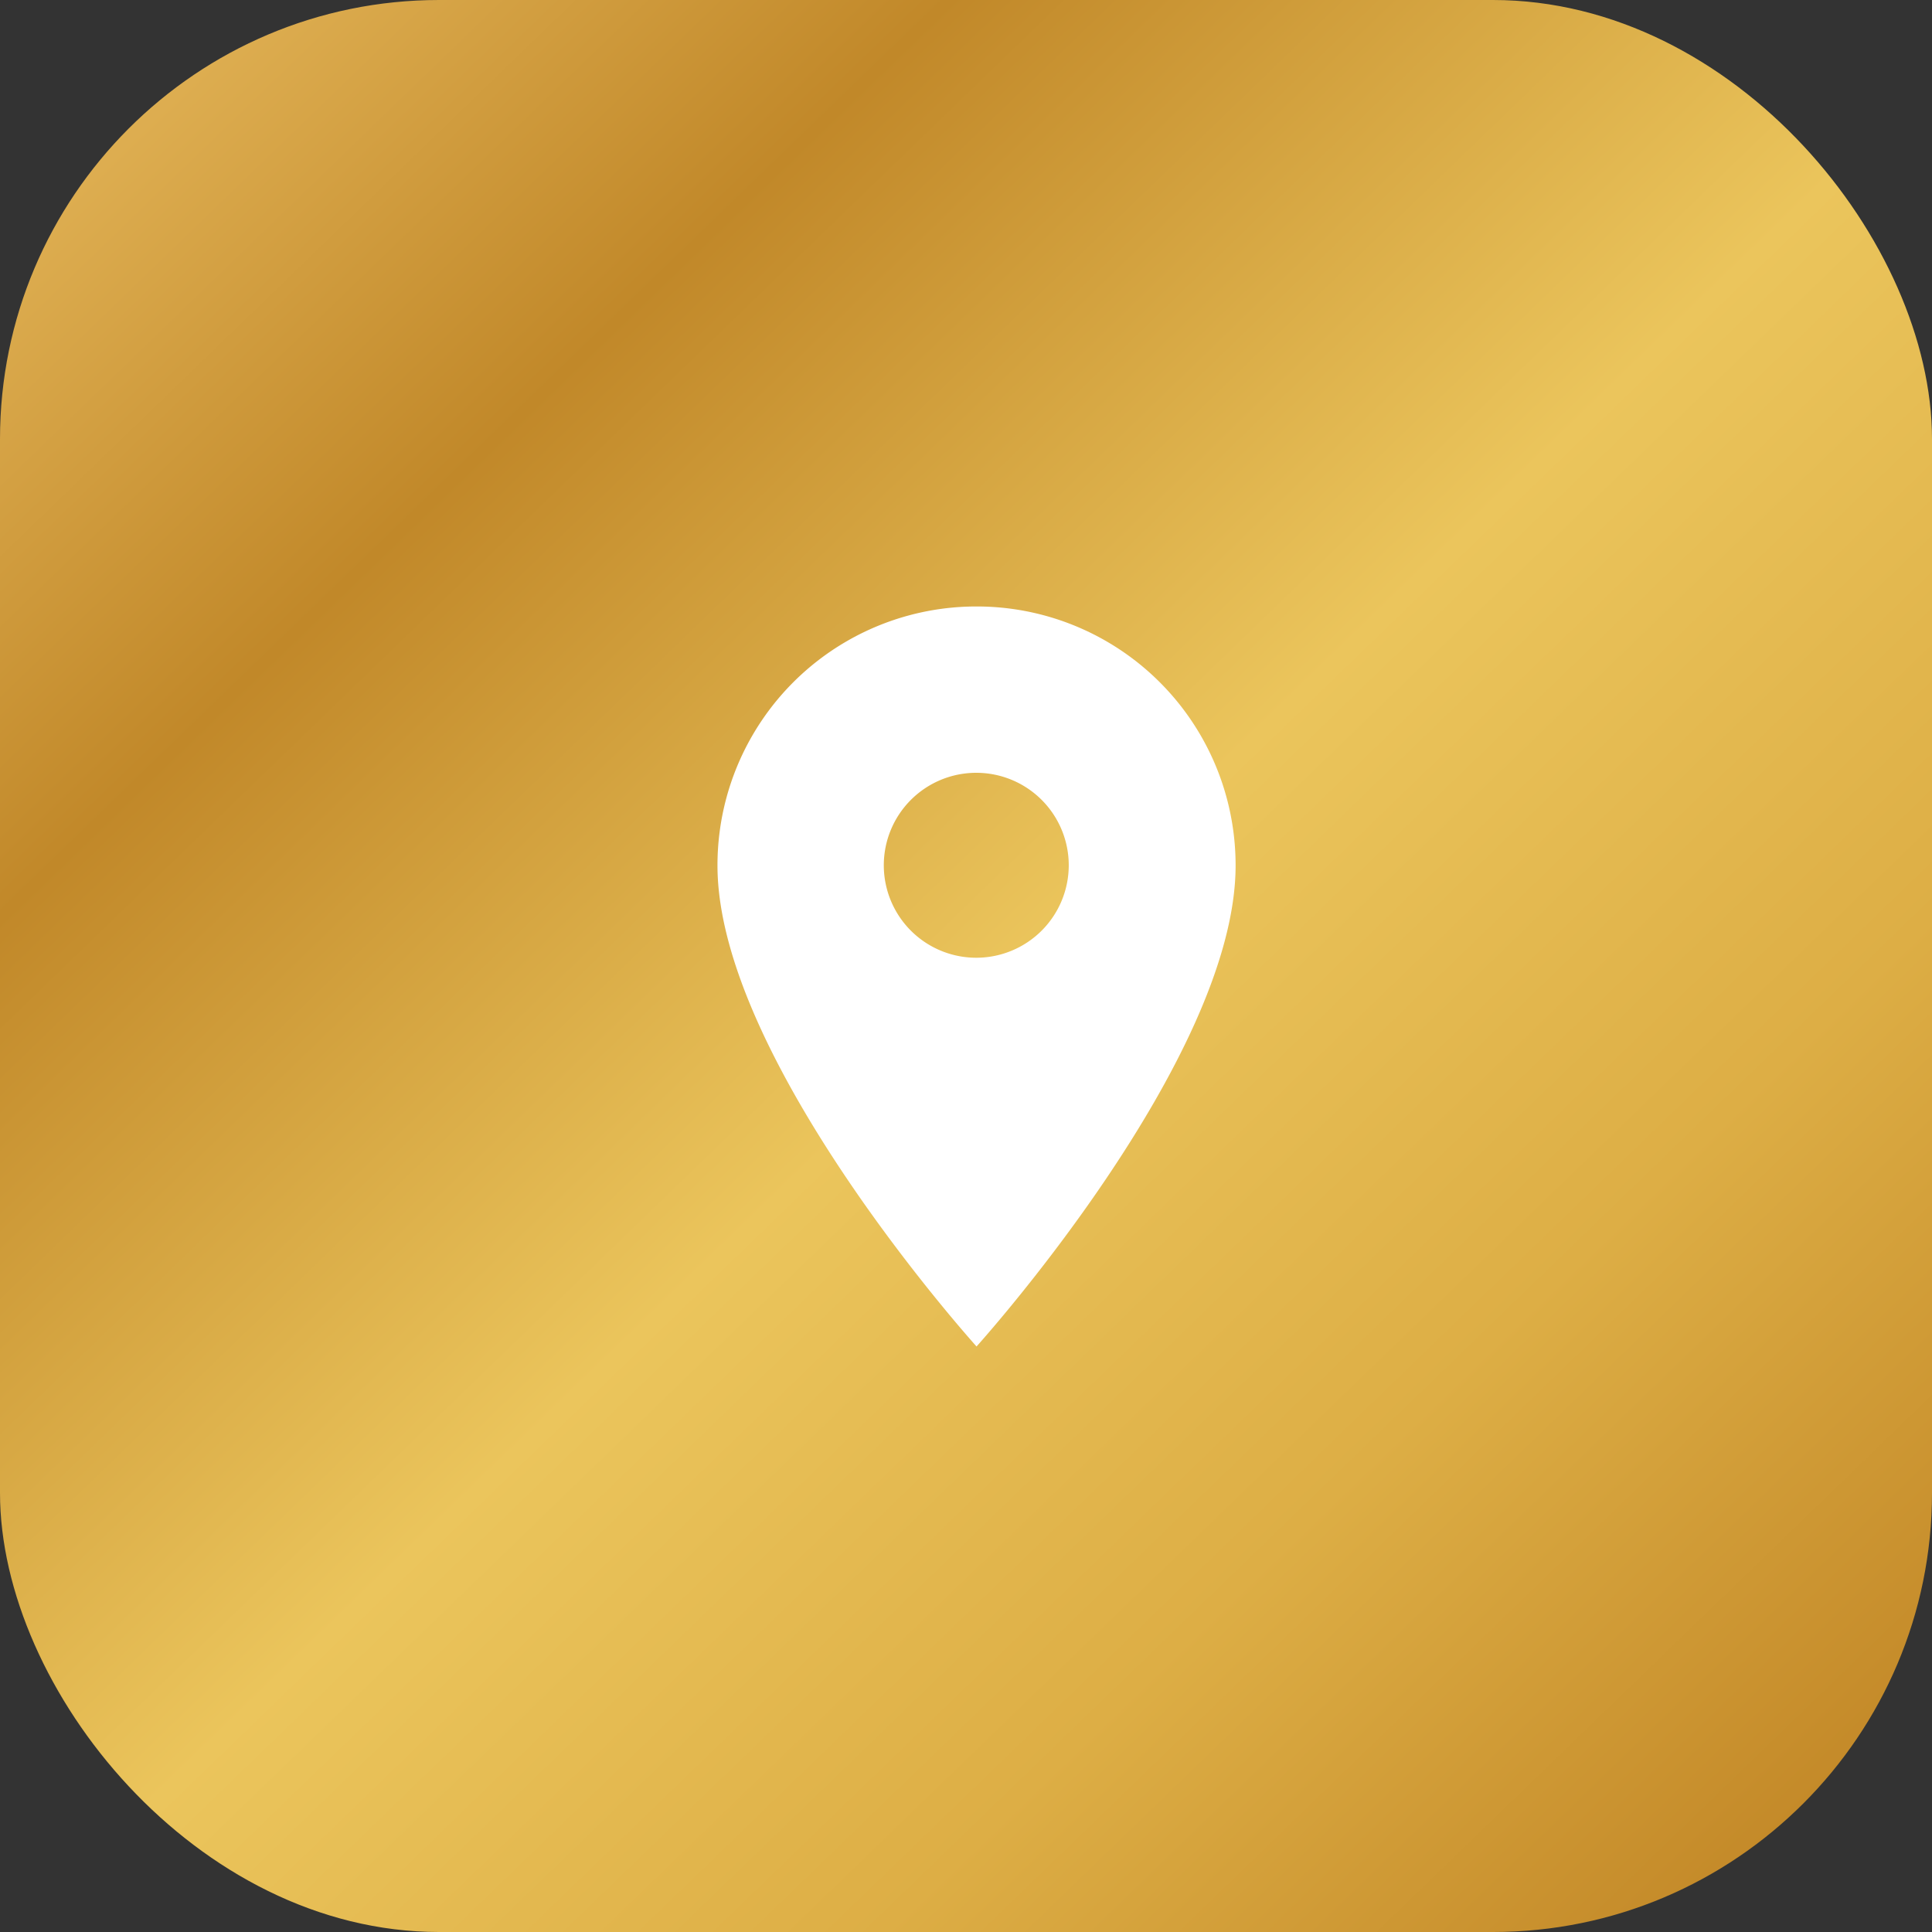 <svg xmlns="http://www.w3.org/2000/svg" xmlns:xlink="http://www.w3.org/1999/xlink" width="44" height="44" viewBox="0 0 44 44">
  <rect x="0" y="0" width="44" height="44" fill="#333333" stroke="none"/>
  <defs>
    <linearGradient id="linear-gradient" x1="0.09" y1="0.021" x2="1" y2="0.962" gradientUnits="objectBoundingBox">
      <stop offset="0" stop-color="#e0b154"/>
      <stop offset="0.204" stop-color="#c18829"/>
      <stop offset="0.495" stop-color="#ebc55c"/>
      <stop offset="0.73" stop-color="#ddae45"/>
      <stop offset="1" stop-color="#be8122"/>
    </linearGradient>
  </defs>
  <g id="Group_16117" data-name="Group 16117" transform="translate(-313.525 -379.525)">
    <rect id="location_address" width="44" height="44" rx="10" transform="translate(313.525 379.525)" fill="url(#linear-gradient)"/>
    <path id="location" d="M13.4,3A5.894,5.894,0,0,0,7.5,8.9c0,4.423,5.9,10.953,5.9,10.953s5.9-6.53,5.9-10.953A5.894,5.894,0,0,0,13.4,3Zm0,8A2.106,2.106,0,1,1,15.5,8.9,2.107,2.107,0,0,1,13.4,11Z" transform="translate(322.365 390.337)" fill="#fff"/>
  </g>
</svg>
